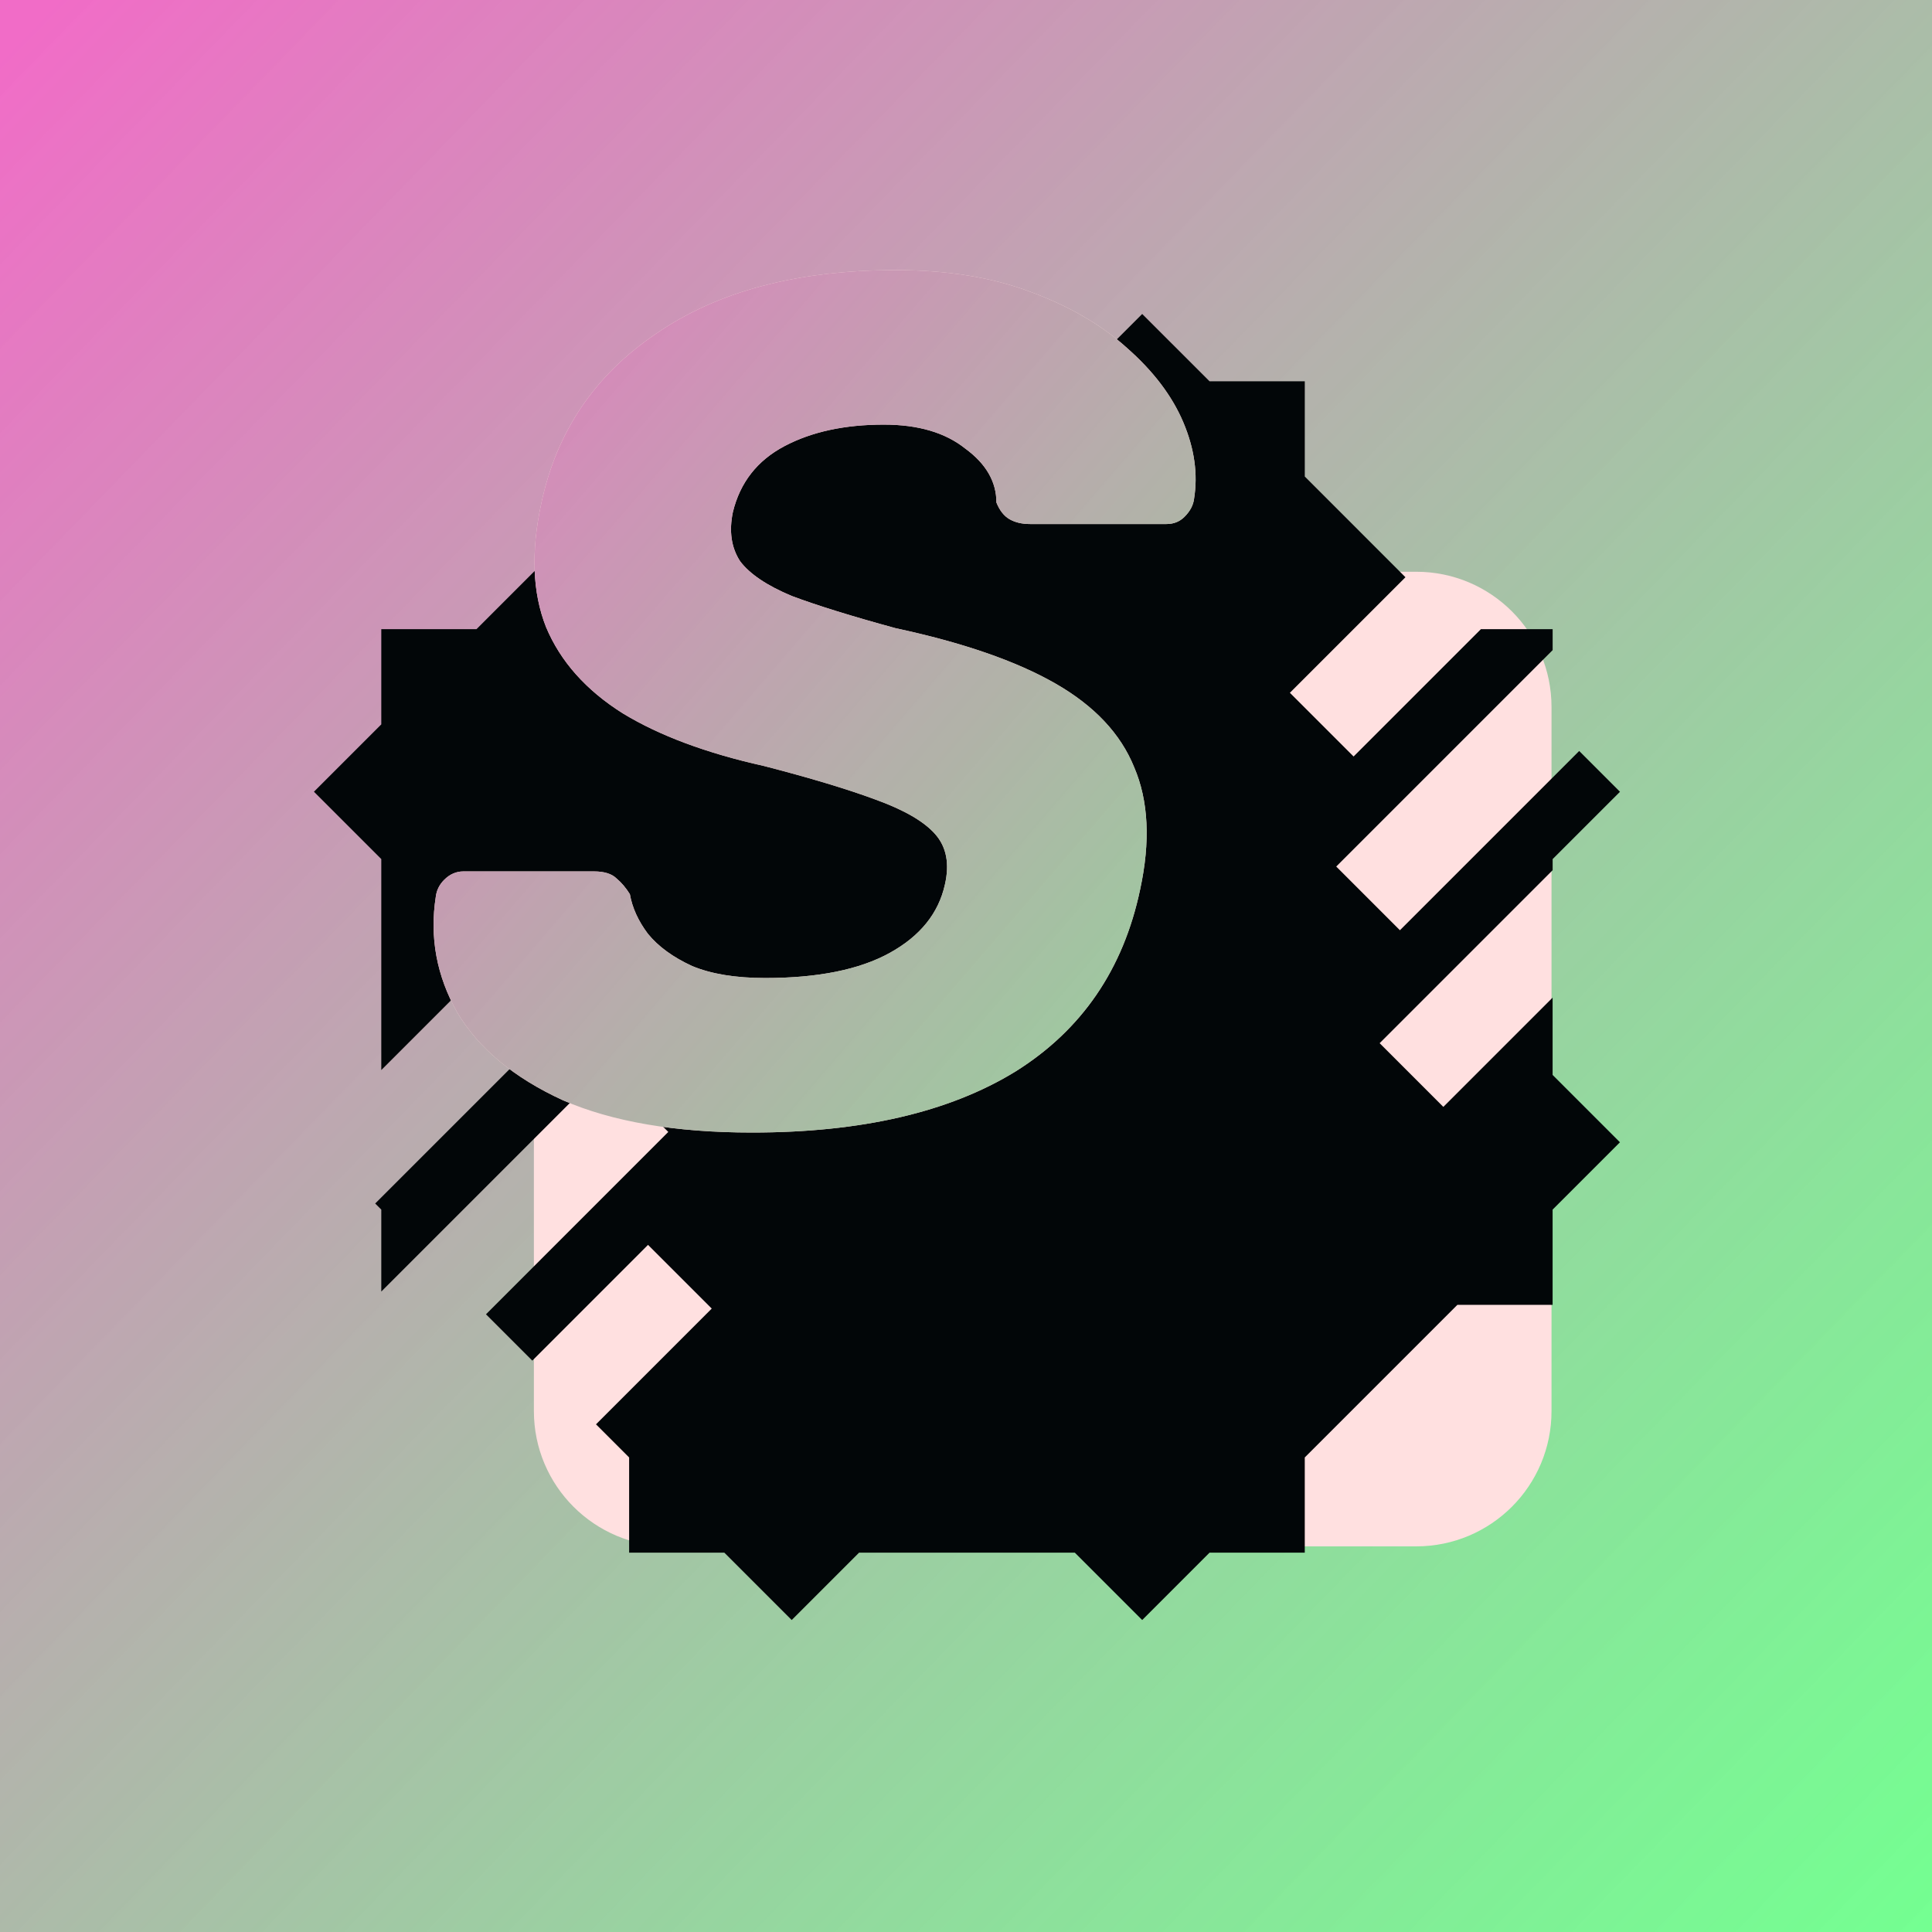 <svg xmlns="http://www.w3.org/2000/svg" xmlns:svgjs="http://svgjs.com/svgjs" xmlns:xlink="http://www.w3.org/1999/xlink" width="288" height="288"><svg xmlns="http://www.w3.org/2000/svg" width="288" height="288" fill="none" viewBox="0 0 500 500"><rect width="500" height="500" fill="url(#a)"/><path fill="#ffe0e0" d="M138.172 182.969C138.172 163.639 153.842 147.969 173.172 147.969H366.531C385.861 147.969 401.531 163.639 401.531 182.969V365.198C401.531 384.528 385.861 400.198 366.531 400.198H173.172C153.842 400.198 138.172 384.528 138.172 365.198V182.969Z" class="colorfff svgShape"/><path fill="#020608" d="M401.823 258.177L373.536 286.464L357.052 269.974L401.823 225.203V222.333L419.25 204.911L408.693 194.354L362.297 240.745L345.813 224.26L401.823 168.25V162.823H383.266L350.307 195.781L333.818 179.292L363.729 149.385L337.677 123.328V98.677H313.026L295.599 81.255L278.177 98.677H222.318L204.891 81.255L187.464 98.677H162.818V123.323L123.323 162.823H98.677V187.469L81.25 204.896L98.677 222.323V276.927L144.292 231.307L160.781 247.792L97.099 311.469L98.677 313.042V334.255L156.469 276.458L172.953 292.943L125.771 340.141L137.76 352.13L167.708 322.172L184.198 338.656L154.245 368.615L162.818 377.188V401.833H187.464L204.891 419.26L222.318 401.833H278.172L295.599 419.26L313.021 401.833H337.672V377.188L377.172 337.693H401.813V313.047L419.24 295.62L401.813 278.193V258.177H401.823Z" class="color001217 svgShape"/><path fill="#ffe0e0" d="M194.63 293.1C174.79 293.1 158.463 290.31 145.65 284.73C133.043 278.943 123.95 271.4 118.37 262.1C112.997 252.593 111.137 242.57 112.79 232.03C112.997 230.377 113.72 228.93 114.96 227.69C116.407 226.243 118.06 225.52 119.92 225.52H153.71C156.397 225.52 158.36 226.14 159.6 227.38C160.84 228.413 161.977 229.757 163.01 231.41C163.63 234.923 165.18 238.333 167.66 241.64C170.347 244.947 174.17 247.737 179.13 250.01C184.09 252.077 190.393 253.11 198.04 253.11C211.68 253.11 222.427 250.94 230.28 246.6C238.133 242.26 242.887 236.37 244.54 228.93C245.78 223.557 244.953 219.217 242.06 215.91C239.167 212.603 234 209.607 226.56 206.92C219.327 204.233 209.717 201.34 197.73 198.24C182.85 194.933 170.657 190.387 161.15 184.6C151.643 178.607 145.03 171.167 141.31 162.28C137.797 153.393 137.383 142.75 140.07 130.35C143.997 111.75 153.917 97.077 169.83 86.33C185.743 75.377 206.41 69.9 231.83 69.9C245.057 69.9 256.63 71.76 266.55 75.48C276.677 79.2 285.047 84.057 291.66 90.05C298.48 96.043 303.337 102.45 306.23 109.27C309.123 116.09 310.053 122.703 309.02 129.11C308.813 130.763 307.987 132.313 306.54 133.76C305.3 135 303.75 135.62 301.89 135.62H266.55C264.483 135.62 262.727 135.207 261.28 134.38C259.833 133.553 258.697 132.107 257.87 130.04C257.87 124.667 255.183 120.017 249.81 116.09C244.643 111.957 237.617 109.89 228.73 109.89C218.603 109.89 210.027 111.75 203 115.47C195.973 119.19 191.53 124.873 189.67 132.52C188.637 137.48 189.257 141.717 191.53 145.23C194.01 148.537 198.453 151.533 204.86 154.22C211.473 156.7 220.463 159.49 231.83 162.59C249.19 166.31 262.933 171.063 273.06 176.85C283.187 182.637 290.007 189.87 293.52 198.55C297.24 207.23 297.757 217.77 295.07 230.17C290.73 250.837 279.983 266.543 262.83 277.29C245.677 287.83 222.943 293.1 194.63 293.1Z" class="colorfff svgShape"/><path fill="url(#b)" d="M194.63 293.1C174.79 293.1 158.463 290.31 145.65 284.73C133.043 278.943 123.95 271.4 118.37 262.1C112.997 252.593 111.137 242.57 112.79 232.03C112.997 230.377 113.72 228.93 114.96 227.69C116.407 226.243 118.06 225.52 119.92 225.52H153.71C156.397 225.52 158.36 226.14 159.6 227.38C160.84 228.413 161.977 229.757 163.01 231.41C163.63 234.923 165.18 238.333 167.66 241.64C170.347 244.947 174.17 247.737 179.13 250.01C184.09 252.077 190.393 253.11 198.04 253.11C211.68 253.11 222.427 250.94 230.28 246.6C238.133 242.26 242.887 236.37 244.54 228.93C245.78 223.557 244.953 219.217 242.06 215.91C239.167 212.603 234 209.607 226.56 206.92C219.327 204.233 209.717 201.34 197.73 198.24C182.85 194.933 170.657 190.387 161.15 184.6C151.643 178.607 145.03 171.167 141.31 162.28C137.797 153.393 137.383 142.75 140.07 130.35C143.997 111.75 153.917 97.077 169.83 86.33C185.743 75.377 206.41 69.9 231.83 69.9C245.057 69.9 256.63 71.76 266.55 75.48C276.677 79.2 285.047 84.057 291.66 90.05C298.48 96.043 303.337 102.45 306.23 109.27C309.123 116.09 310.053 122.703 309.02 129.11C308.813 130.763 307.987 132.313 306.54 133.76C305.3 135 303.75 135.62 301.89 135.62H266.55C264.483 135.62 262.727 135.207 261.28 134.38C259.833 133.553 258.697 132.107 257.87 130.04C257.87 124.667 255.183 120.017 249.81 116.09C244.643 111.957 237.617 109.89 228.73 109.89C218.603 109.89 210.027 111.75 203 115.47C195.973 119.19 191.53 124.873 189.67 132.52C188.637 137.48 189.257 141.717 191.53 145.23C194.01 148.537 198.453 151.533 204.86 154.22C211.473 156.7 220.463 159.49 231.83 162.59C249.19 166.31 262.933 171.063 273.06 176.85C283.187 182.637 290.007 189.87 293.52 198.55C297.24 207.23 297.757 217.77 295.07 230.17C290.73 250.837 279.983 266.543 262.83 277.29C245.677 287.83 222.943 293.1 194.63 293.1Z"/><defs><linearGradient id="a" x1="0" x2="500" y1="14" y2="500" gradientUnits="userSpaceOnUse"><stop class="stopColor00FF87 svgShape" stop-color="#f16cc7"/><stop class="stopColor00D1FF svgShape" offset="1" stop-color="#55ff79" stop-opacity=".82"/></linearGradient><linearGradient id="b" x1="53" x2="441" y1="62" y2="396" gradientUnits="userSpaceOnUse"><stop class="stopColor00FF87 svgShape" stop-color="#f16cc7"/><stop class="stopColor00D1FF svgShape" offset="1" stop-color="#55ff79" stop-opacity=".82"/></linearGradient></defs></svg></svg>